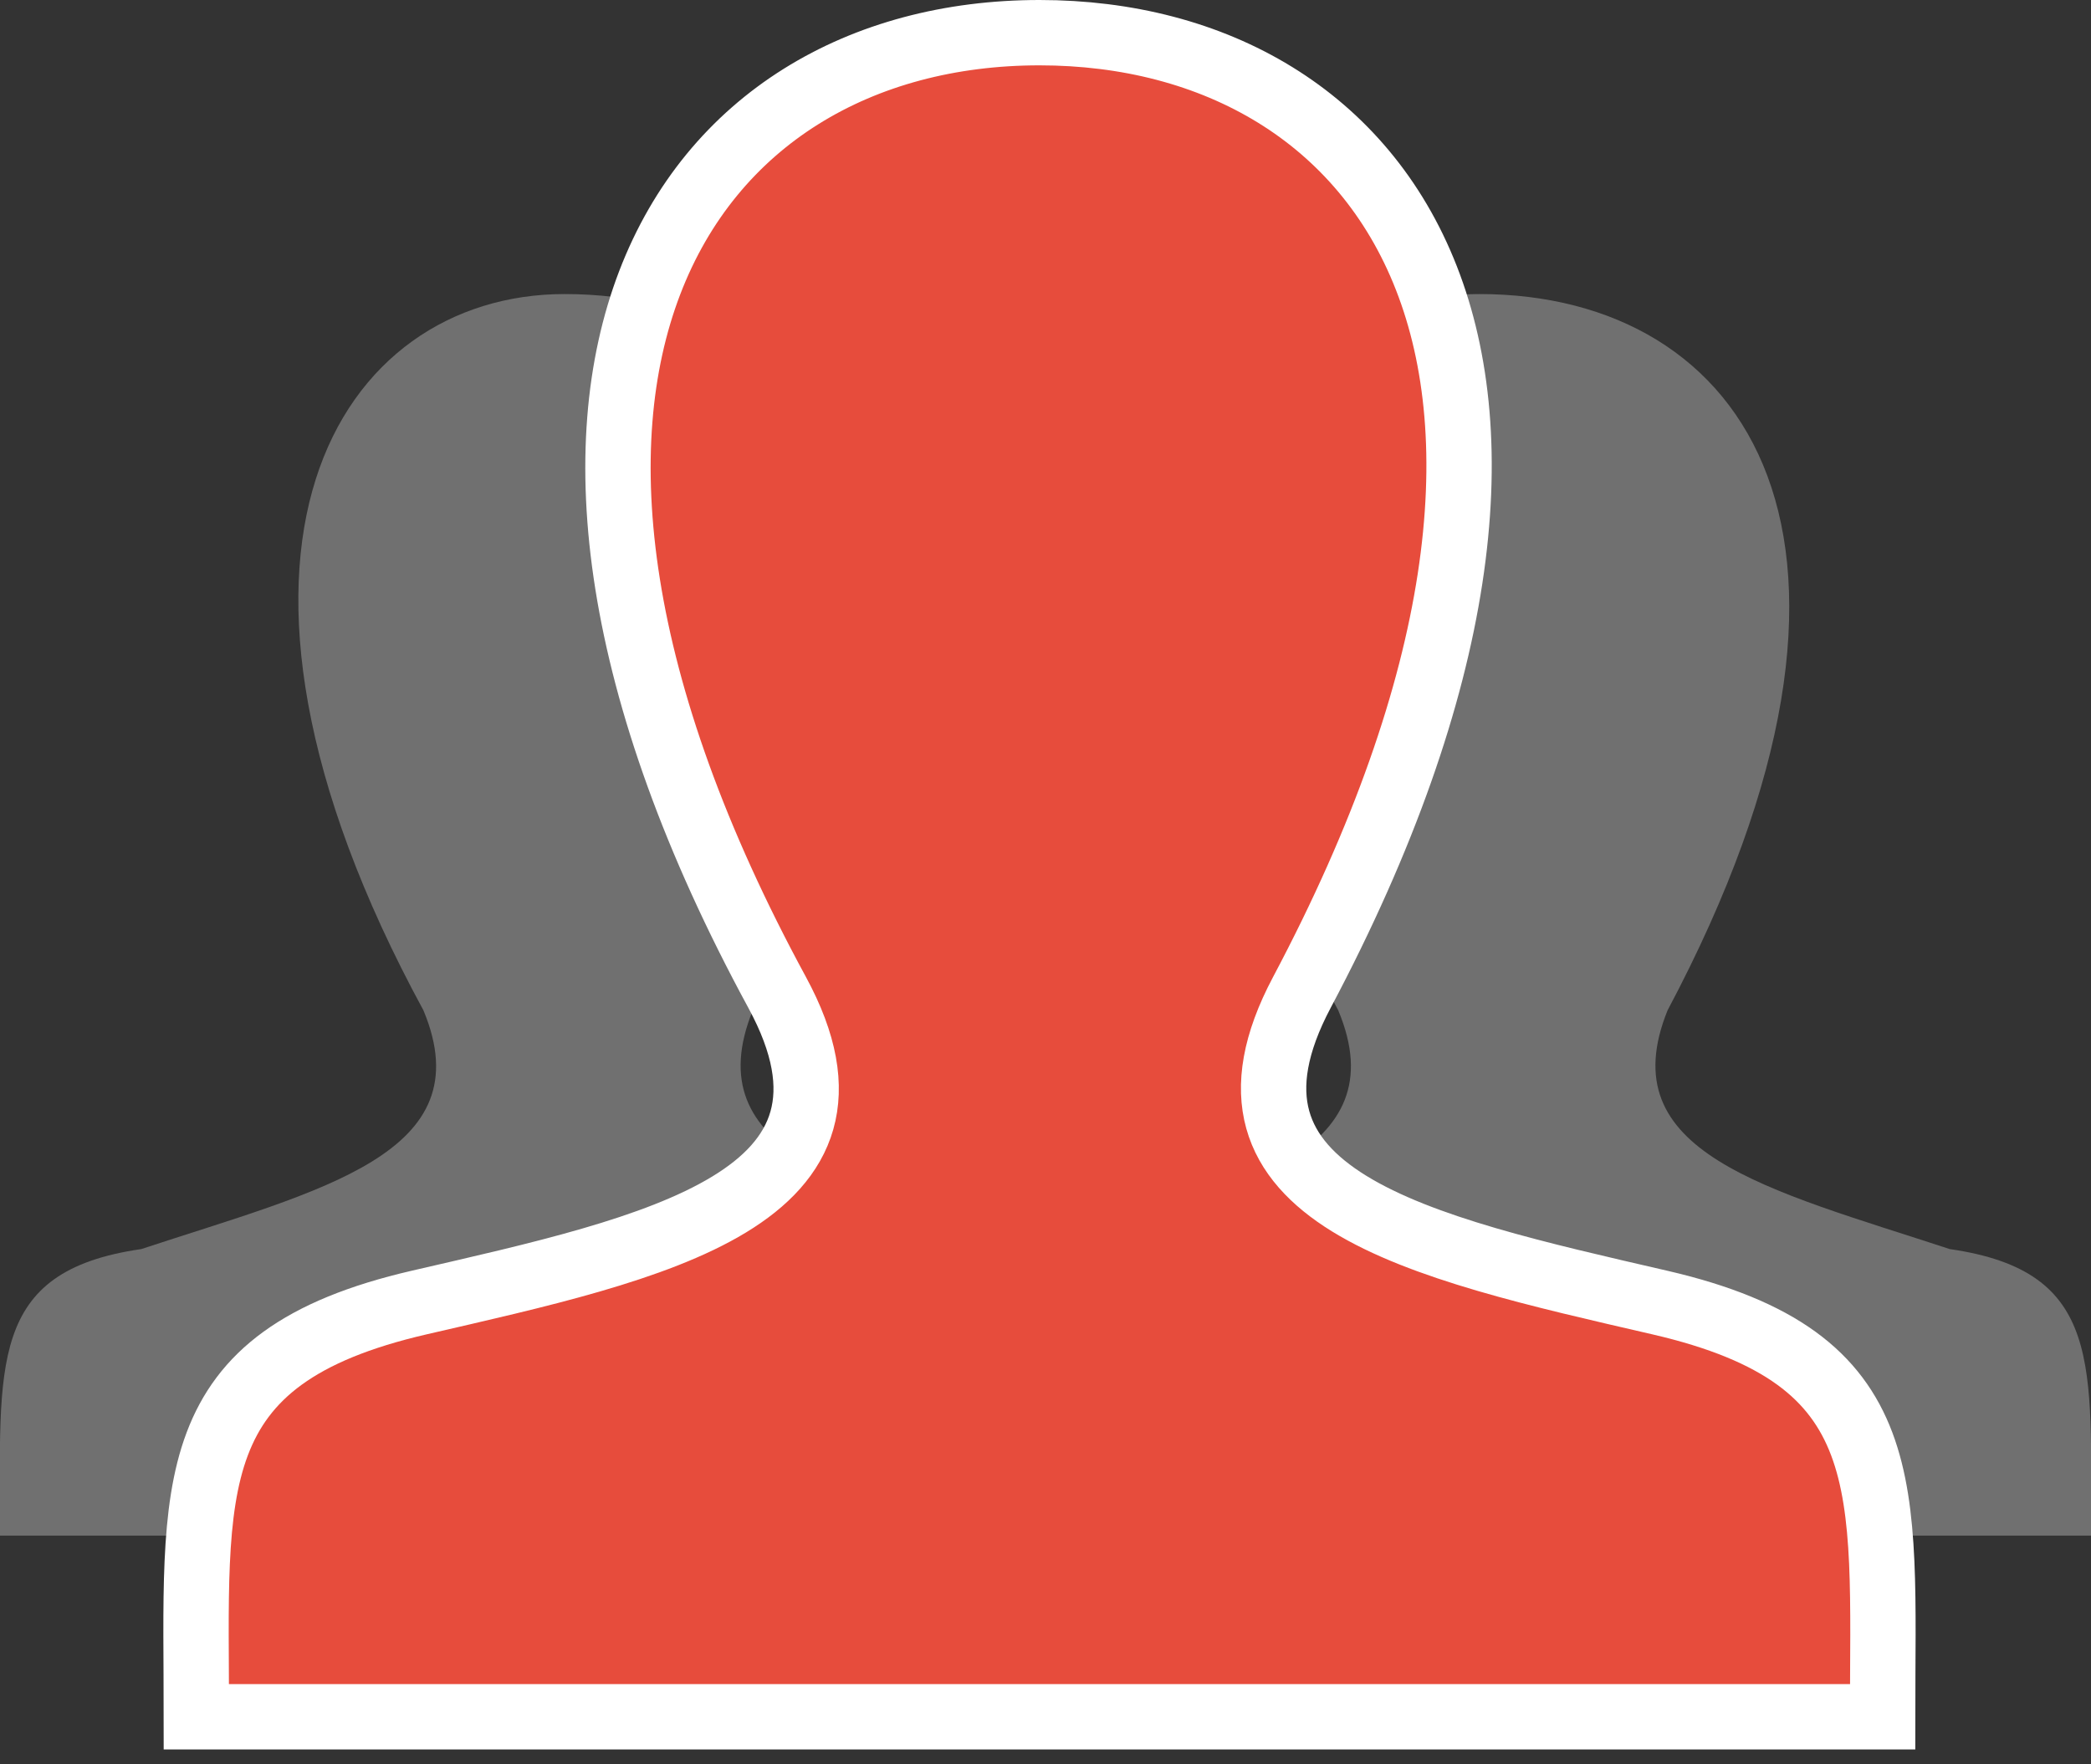 <?xml version="1.0" encoding="UTF-8" standalone="no"?>
<svg width="64px" height="54px" viewBox="0 0 64 54" version="1.1" xmlns="http://www.w3.org/2000/svg" xmlns:xlink="http://www.w3.org/1999/xlink" xmlns:sketch="http://www.bohemiancoding.com/sketch/ns">
    <rect x="0" y="0" width="64" height="54" fill="#333333" stroke="none"/>
    <!-- Generator: Sketch 3.4.1 (15681) - http://www.bohemiancoding.com/sketch -->
    <title>user-13-icon copy + user-13-icon copy 2 + user-13-icon copy 3</title>
    <desc>Created with Sketch.</desc>
    <defs></defs>
    <g id="Page-1" stroke="none" stroke-width="1" fill="none" fill-rule="evenodd" sketch:type="MSPage">
        <g id="H5:邀请佣金卡详情页_活动规则-Copy-2" sketch:type="MSArtboardGroup" transform="translate(-156, -121)">
            <g id="Group-Copy" sketch:type="MSLayerGroup" transform="translate(138, 100)">
                <g id="user-13-icon-copy-+-user-13-icon-copy-2-+-user-13-icon-copy-3" transform="translate(18, 22)" sketch:type="MSShapeGroup">
                    <path d="M59.68,37.231 C54.075,35.394 49.273,34.293 51.04,29.923 C58.677,15.546 53.475,8 45.28,8 C38.378,8 33.304,15.836 40.96,29.923 C42.797,34.321 37.814,35.421 32.32,37.231 C27.61,37.91 28.007,40.784 28,46 L64,46 C63.993,40.784 64.39,37.91 59.68,37.231 L59.68,37.231 Z" id="user-13-icon-copy" opacity="0.3" fill="#FFFFFF"></path>
                    <path d="M31.68,37.231 C26.075,35.394 21.273,34.293 23.04,29.923 C30.677,15.546 25.475,8 17.28,8 C10.378,8 5.304,15.836 12.96,29.923 C14.797,34.321 9.814,35.421 4.32,37.231 C-0.39,37.91 0.007,40.784 0,46 L36,46 C35.993,40.784 36.39,37.91 31.68,37.231 L31.68,37.231 Z" id="user-13-icon-copy-2" opacity="0.3" fill="#FFFFFF"></path>
                    <path d="M50.795,38.865 C43.397,37.159 36.51,35.664 39.846,29.376 C49.998,10.236 42.536,0 31.816,0 C20.884,0 13.607,10.629 23.787,29.376 C27.222,35.703 20.076,37.195 12.836,38.865 C5.441,40.571 6.01,44.47 6.01,51.545 L57.622,51.545 C57.622,44.47 58.191,40.571 50.795,38.865 L50.795,38.865 Z" id="user-13-icon-copy-3" stroke="#FFFFFF" stroke-width="2" fill="#E74C3C"></path>
                </g>
            </g>
        </g>
    </g>
</svg>